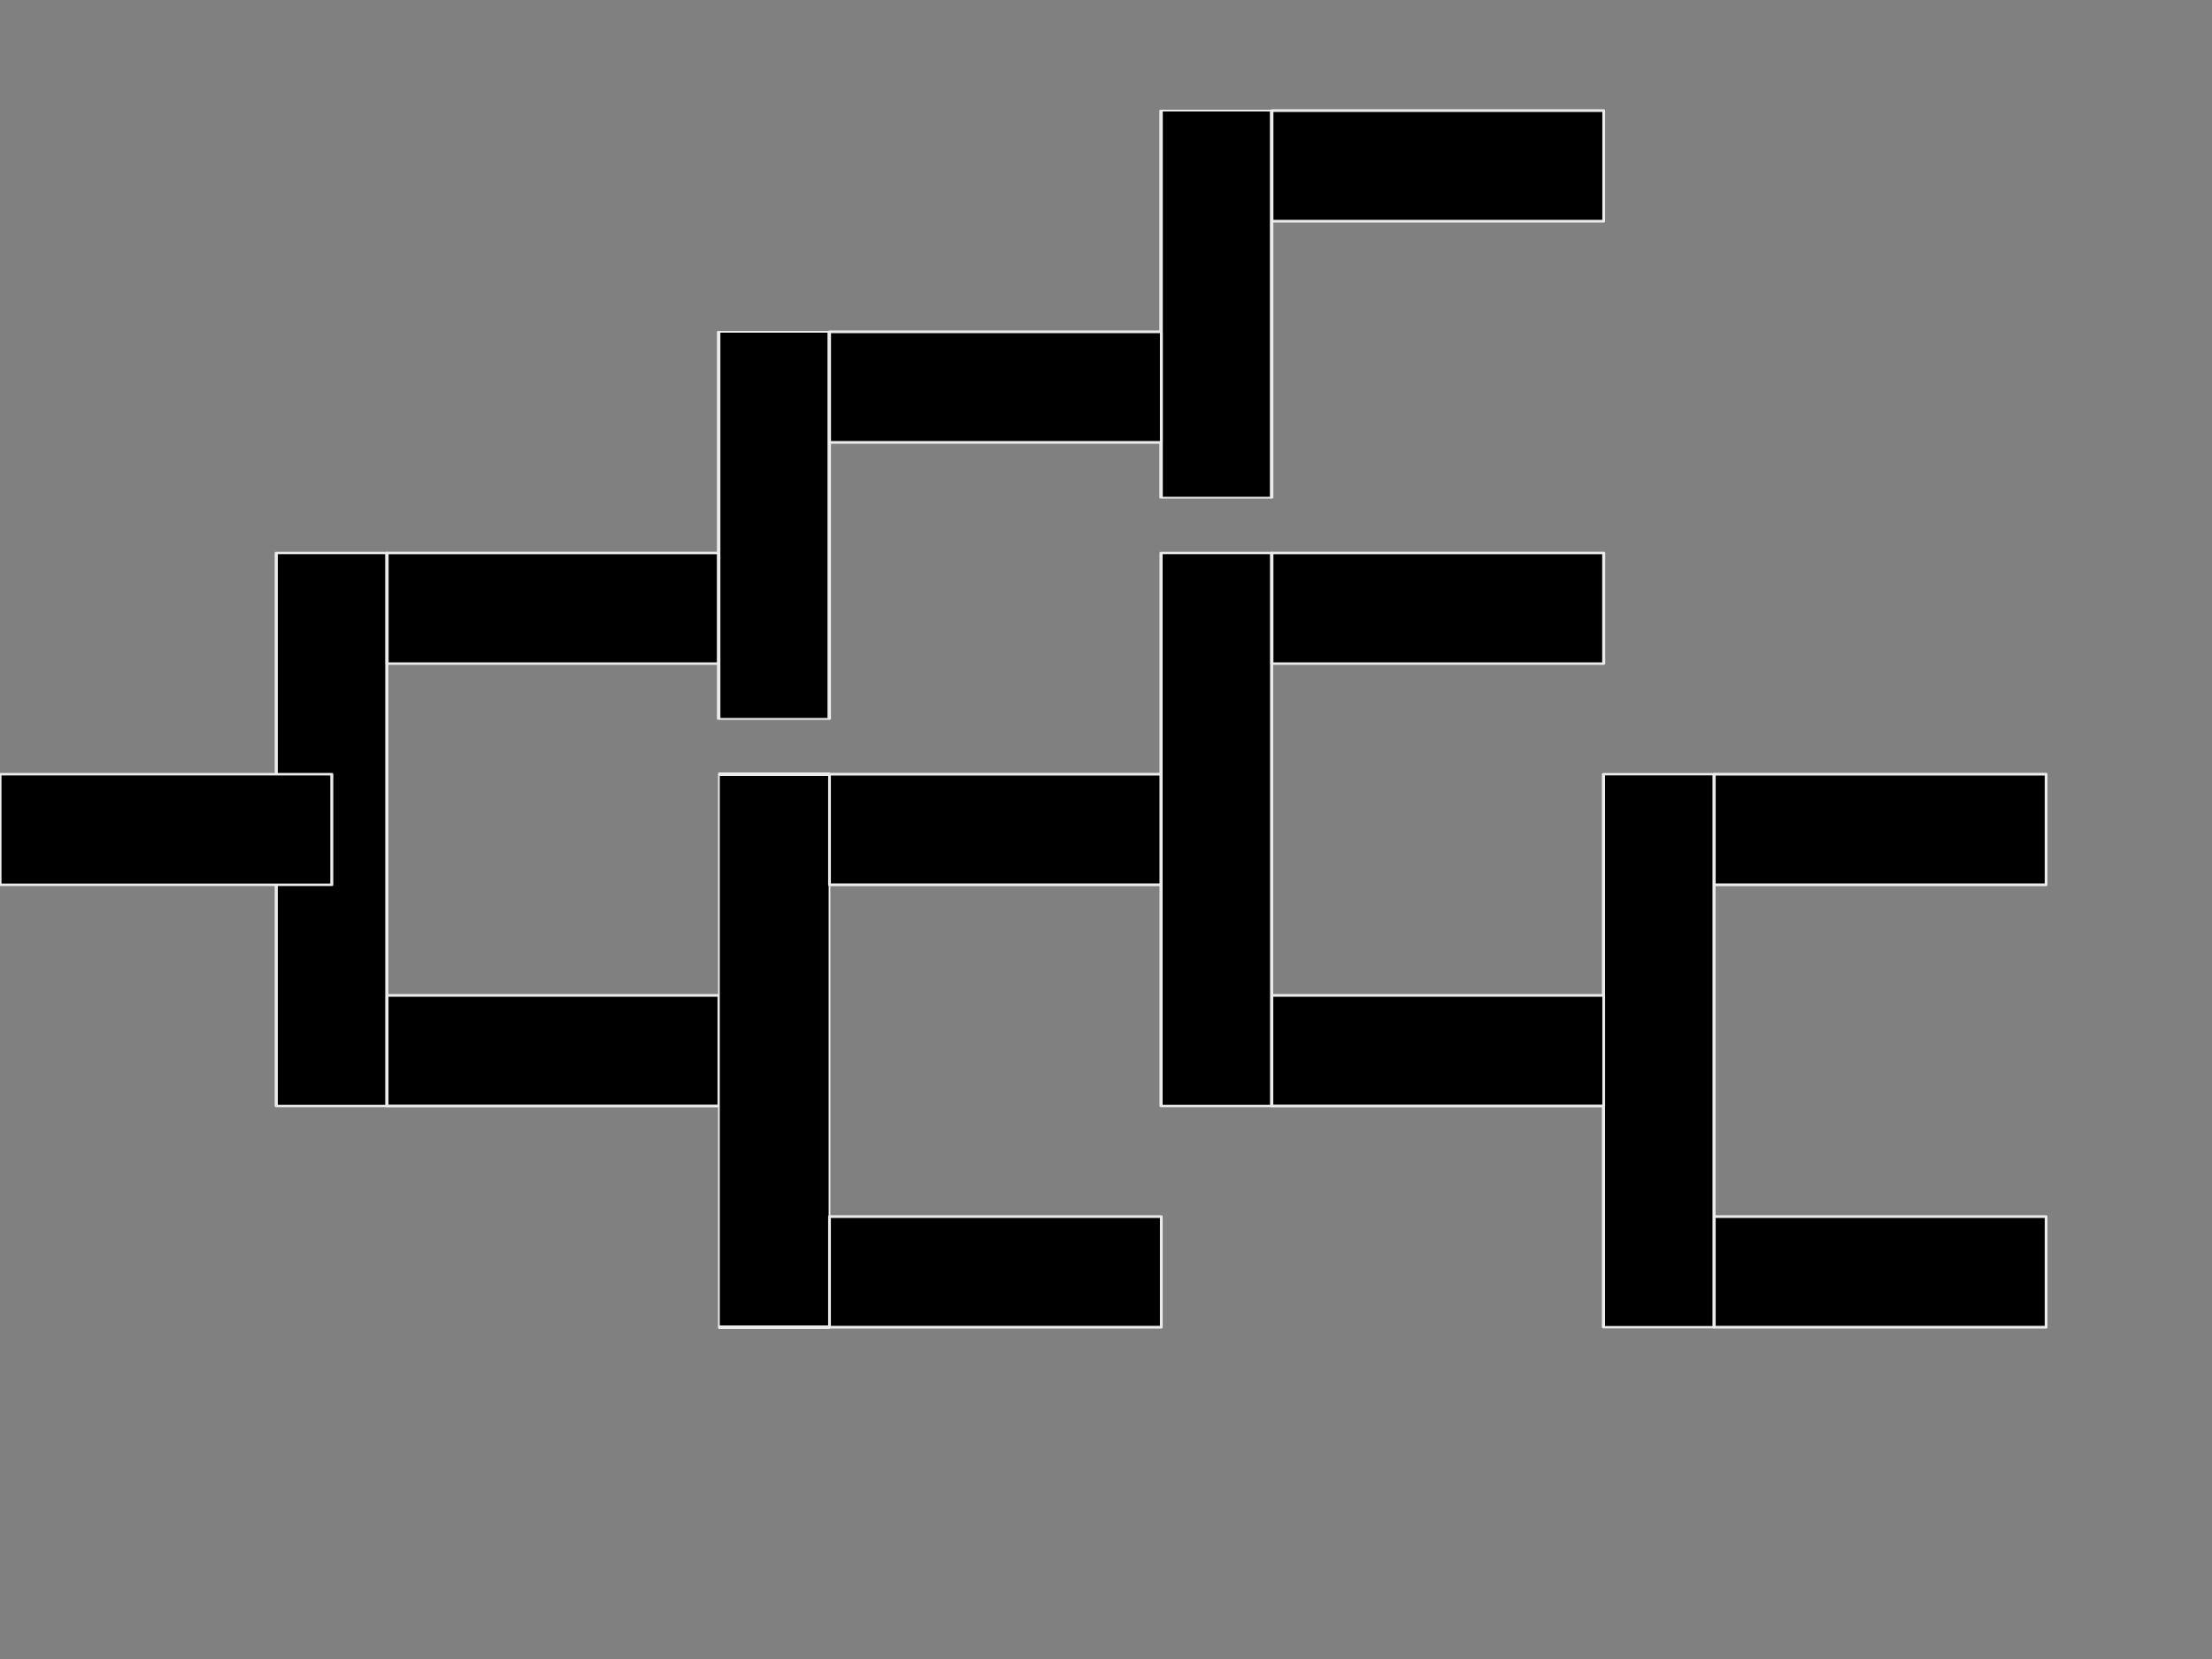 <?xml version="1.0" encoding="UTF-8" standalone="no"?>
<!DOCTYPE svg PUBLIC "-//W3C//DTD SVG 1.1//EN" "http://www.w3.org/Graphics/SVG/1.1/DTD/svg11.dtd">
<svg width="100%" height="100%" viewBox="0 0 1600 1200" version="1.1" xmlns="http://www.w3.org/2000/svg" xmlns:xlink="http://www.w3.org/1999/xlink" xml:space="preserve" xmlns:serif="http://www.serif.com/" style="fill-rule:evenodd;clip-rule:evenodd;stroke-linecap:round;stroke-linejoin:round;stroke-miterlimit:1.5;">
    <rect x="0" y="0" width="1600" height="1200" fill="#808080" stroke="none"/>
    <g transform="matrix(2,0,0,2,0,0)">
        <g transform="matrix(1,0,0,-1,160,600)">
            <rect x="460" y="280" width="120" height="40" style="stroke:rgb(235,235,235);stroke-width:1px;"/>
        </g>
        <g transform="matrix(1,0,0,-1,160,760)">
            <rect x="460" y="280" width="120" height="40" style="stroke:rgb(235,235,235);stroke-width:1px;"/>
        </g>
        <g transform="matrix(1.333,-6.99798e-17,3.67394e-17,-1,233.333,520)">
            <rect x="260" y="40" width="30" height="200" style="stroke:rgb(235,235,235);stroke-width:0.85px;"/>
        </g>
        <g transform="matrix(1,0,0,-1,1.7053e-13,360)">
            <rect x="460" y="280" width="120" height="40" style="stroke:rgb(235,235,235);stroke-width:1px;"/>
        </g>
        <g transform="matrix(1.333,9.86076e-32,-4.93038e-32,-0.7,73.333,208)">
            <rect x="260" y="40" width="30" height="200" style="stroke:rgb(235,235,235);stroke-width:0.94px;"/>
        </g>
        <g transform="matrix(1.333,0,0,1,-246.667,160)">
            <rect x="260" y="40" width="30" height="200" style="stroke:rgb(235,235,235);stroke-width:0.85px;"/>
        </g>
        <g transform="matrix(1.2,0,0,1,-220,160)">
            <rect x="300" y="40" width="100" height="40" style="stroke:rgb(235,235,235);stroke-width:0.91px;"/>
        </g>
        <g transform="matrix(1.2,0,0,1,-360,240)">
            <rect x="300" y="40" width="100" height="40" style="stroke:rgb(235,235,235);stroke-width:0.91px;"/>
        </g>
        <g transform="matrix(1,0,0,1,-160,160)">
            <rect x="300" y="200" width="120" height="40" style="stroke:rgb(235,235,235);stroke-width:1px;"/>
        </g>
        <g transform="matrix(1,0,0,2,-160,-2.84217e-14)">
            <rect x="420" y="140" width="40" height="100" style="stroke:rgb(235,235,235);stroke-width:0.63px;"/>
        </g>
        <g transform="matrix(1,0,0,1,-160,160)">
            <rect x="460" y="120" width="120" height="40" style="stroke:rgb(235,235,235);stroke-width:1px;"/>
        </g>
        <g transform="matrix(1.333,0,0,1,73.333,160)">
            <rect x="260" y="40" width="30" height="200" style="stroke:rgb(235,235,235);stroke-width:0.85px;"/>
        </g>
        <g transform="matrix(1,0,0,1,-160,160)">
            <rect x="460" y="280" width="120" height="40" style="stroke:rgb(235,235,235);stroke-width:1px;"/>
        </g>
        <g transform="matrix(1,0,0,1,-1.13687e-13,80)">
            <rect x="460" y="280" width="120" height="40" style="stroke:rgb(235,235,235);stroke-width:1px;"/>
        </g>
        <g transform="matrix(1.2,0,0,1,100,160)">
            <rect x="300" y="40" width="100" height="40" style="stroke:rgb(235,235,235);stroke-width:0.91px;"/>
        </g>
        <g transform="matrix(1,0,0,1,-160,-160)">
            <rect x="460" y="280" width="120" height="40" style="stroke:rgb(235,235,235);stroke-width:1px;"/>
        </g>
        <g transform="matrix(1.333,0,0,0.7,-86.667,92)">
            <rect x="260" y="40" width="30" height="200" style="stroke:rgb(235,235,235);stroke-width:0.94px;"/>
        </g>
    </g>
</svg>
